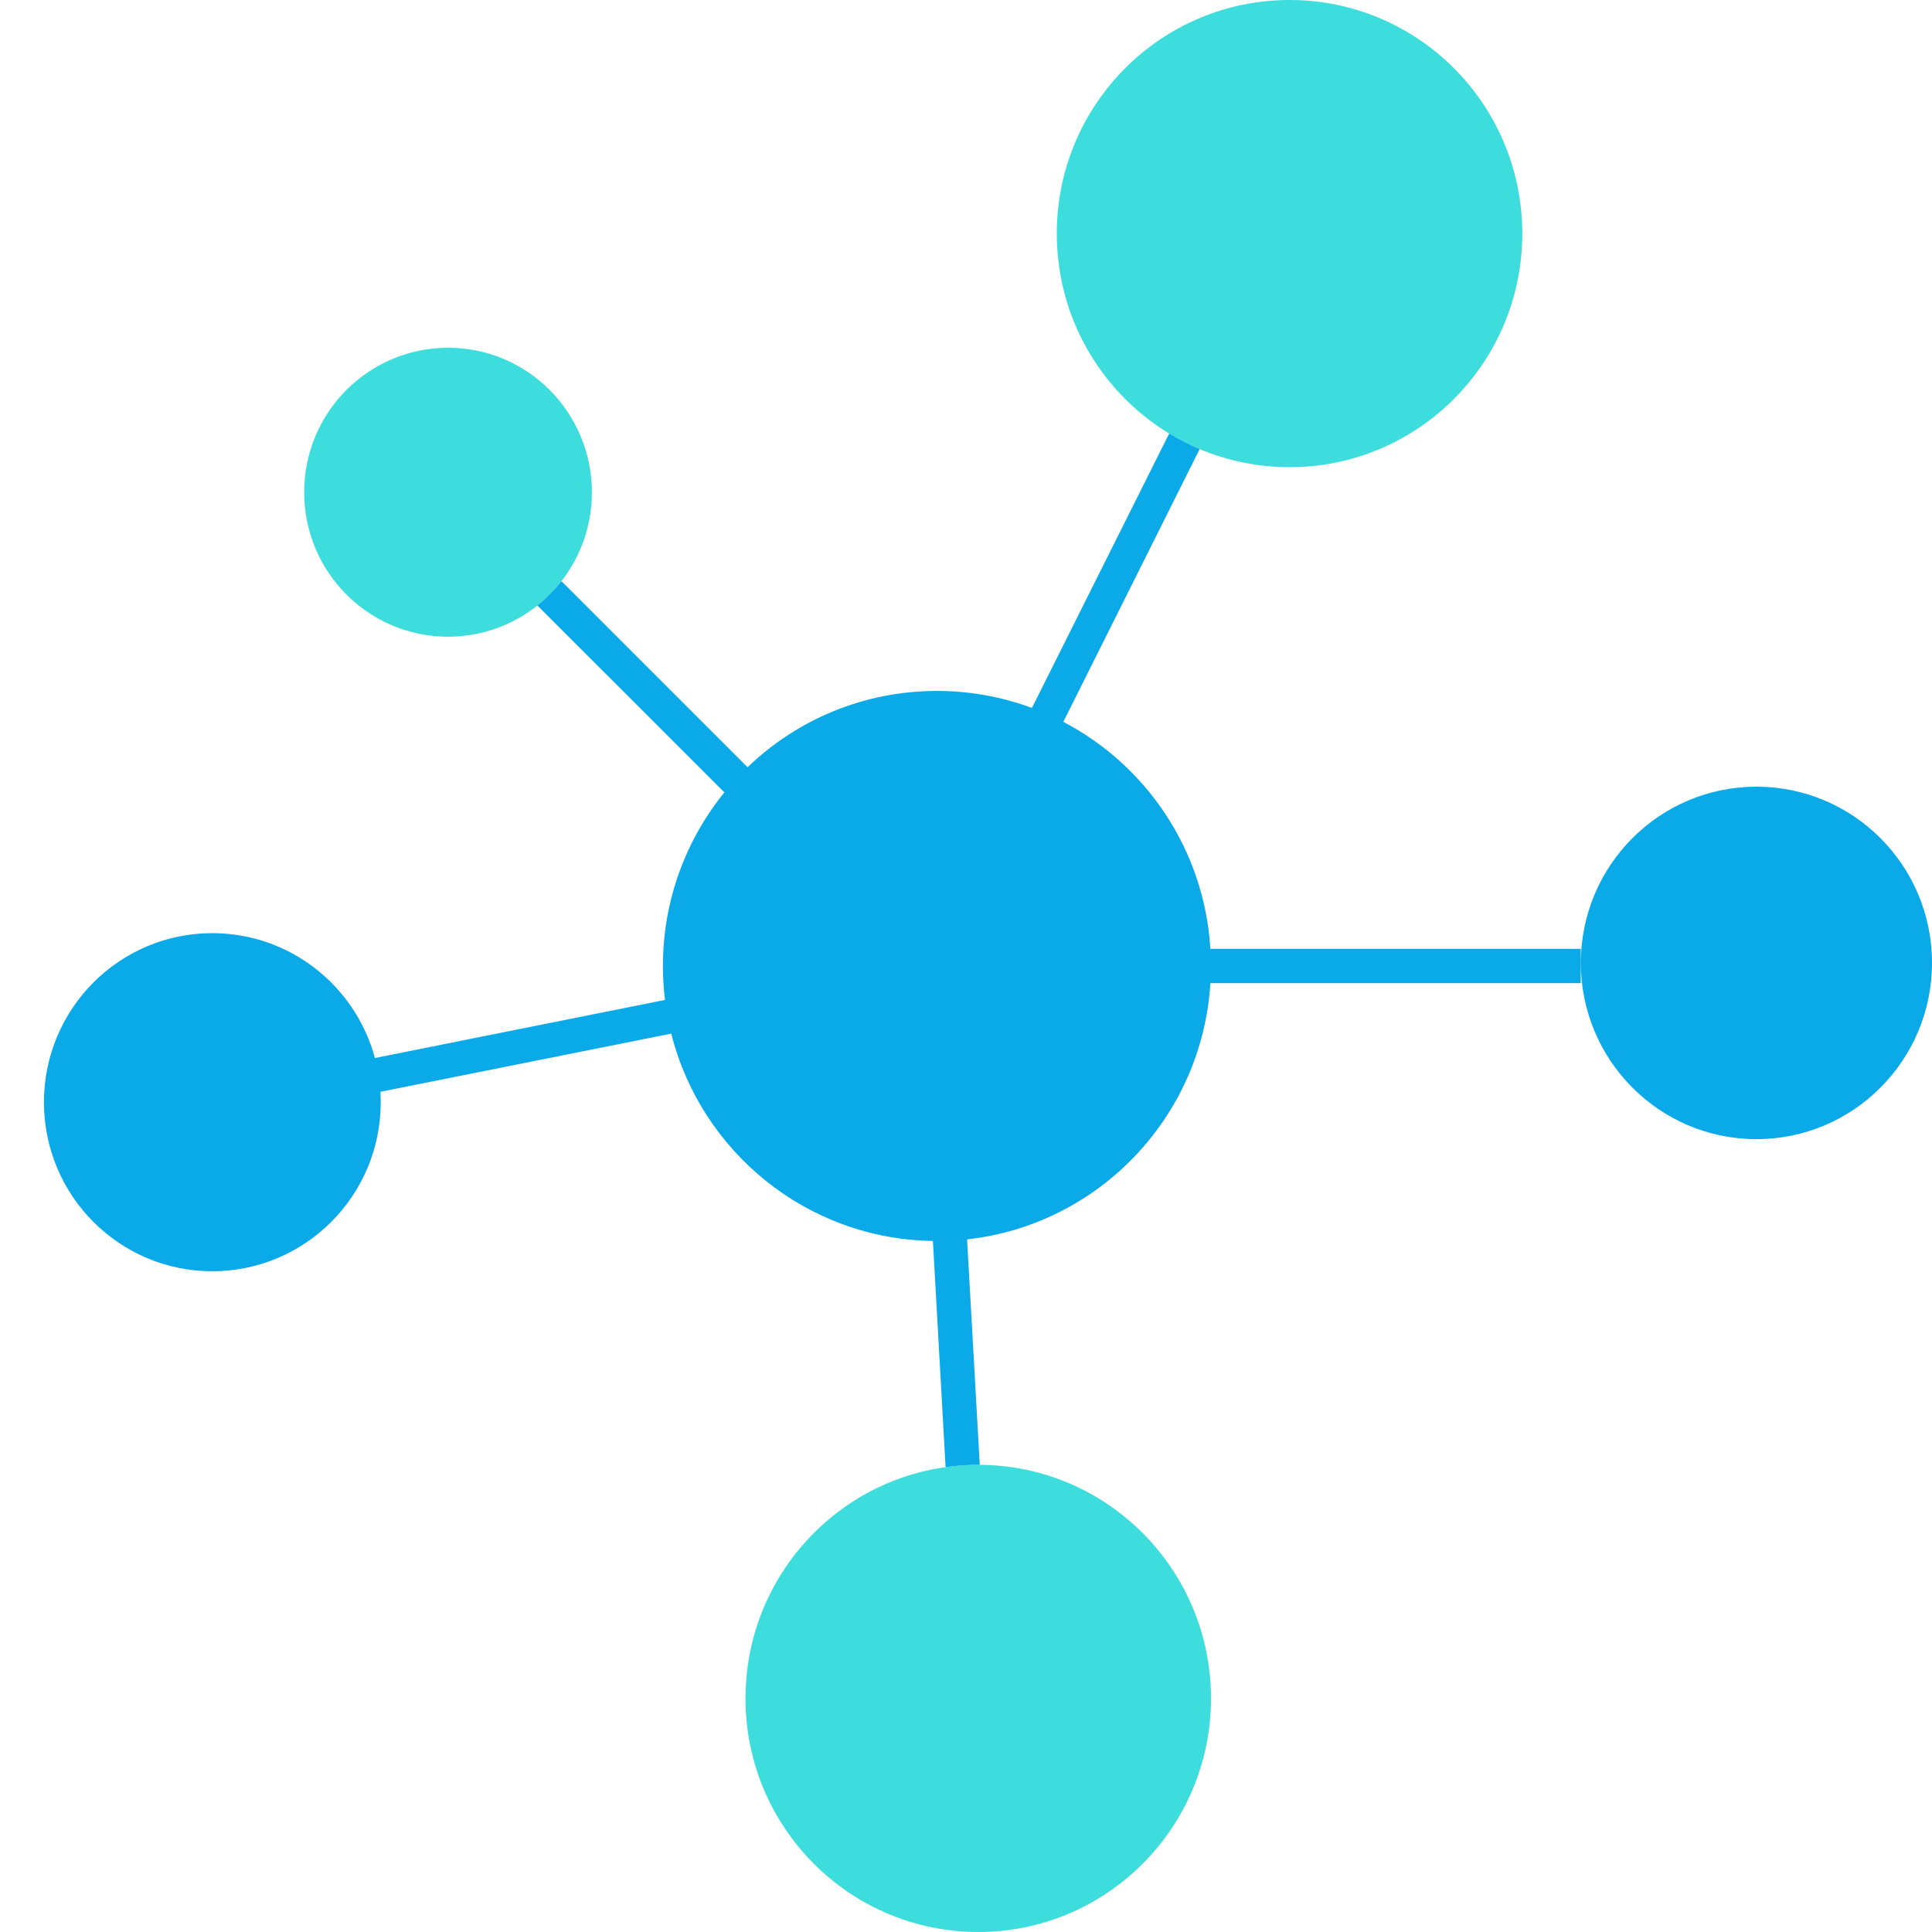 <svg width="16" height="16" viewBox="0 0 16 16" fill="none" xmlns="http://www.w3.org/2000/svg">
<g clip-path="url(#clip0_956_9715)">
<path d="M3.711 5.273C4.369 5.273 4.902 4.737 4.902 4.077C4.902 3.416 4.369 2.88 3.711 2.88C3.052 2.88 2.519 3.416 2.519 4.077C2.519 4.737 3.052 5.273 3.711 5.273Z" fill="#3EDDDD"/>
<path d="M10.68 3.869C11.744 3.869 12.607 3.003 12.607 1.934C12.607 0.866 11.744 0 10.68 0C9.615 0 8.752 0.866 8.752 1.934C8.752 3.003 9.615 3.869 10.68 3.869Z" fill="#3EDDDD"/>
<path d="M8.102 16C9.166 16 10.029 15.134 10.029 14.066C10.029 12.997 9.166 12.131 8.102 12.131C7.037 12.131 6.174 12.997 6.174 14.066C6.174 15.134 7.037 16 8.102 16Z" fill="#3EDDDD"/>
<path fill-rule="evenodd" clip-rule="evenodd" d="M4.65 4.813C4.591 4.887 4.524 4.955 4.45 5.014L5.999 6.562C5.681 6.955 5.49 7.455 5.49 8C5.49 8.095 5.496 8.189 5.507 8.281L3.105 8.762C2.944 8.166 2.402 7.728 1.758 7.728C0.988 7.728 0.364 8.355 0.364 9.128C0.364 9.901 0.988 10.528 1.758 10.528C2.529 10.528 3.153 9.901 3.153 9.128C3.153 9.099 3.152 9.07 3.15 9.042L5.559 8.56C5.805 9.537 6.68 10.262 7.726 10.277L7.831 12.15C7.92 12.138 8.01 12.131 8.101 12.131C8.106 12.131 8.11 12.131 8.114 12.131L8.009 10.264C9.099 10.144 9.956 9.25 10.024 8.142H13.091V7.858H10.024C9.974 7.039 9.493 6.337 8.806 5.978L9.935 3.719C9.848 3.682 9.763 3.639 9.683 3.59L8.546 5.863C8.301 5.772 8.036 5.722 7.759 5.722C7.151 5.722 6.598 5.962 6.191 6.354L4.65 4.813ZM16 7.974C16 8.78 15.349 9.434 14.546 9.434C13.743 9.434 13.092 8.78 13.092 7.974C13.092 7.168 13.743 6.515 14.546 6.515C15.349 6.515 16 7.168 16 7.974Z" fill="#0AA9E8"/>
</g>
<defs>
<clipPath id="clip0_956_9715">
<rect width="16" height="16" fill="white"/>
</clipPath>
</defs>
</svg>
